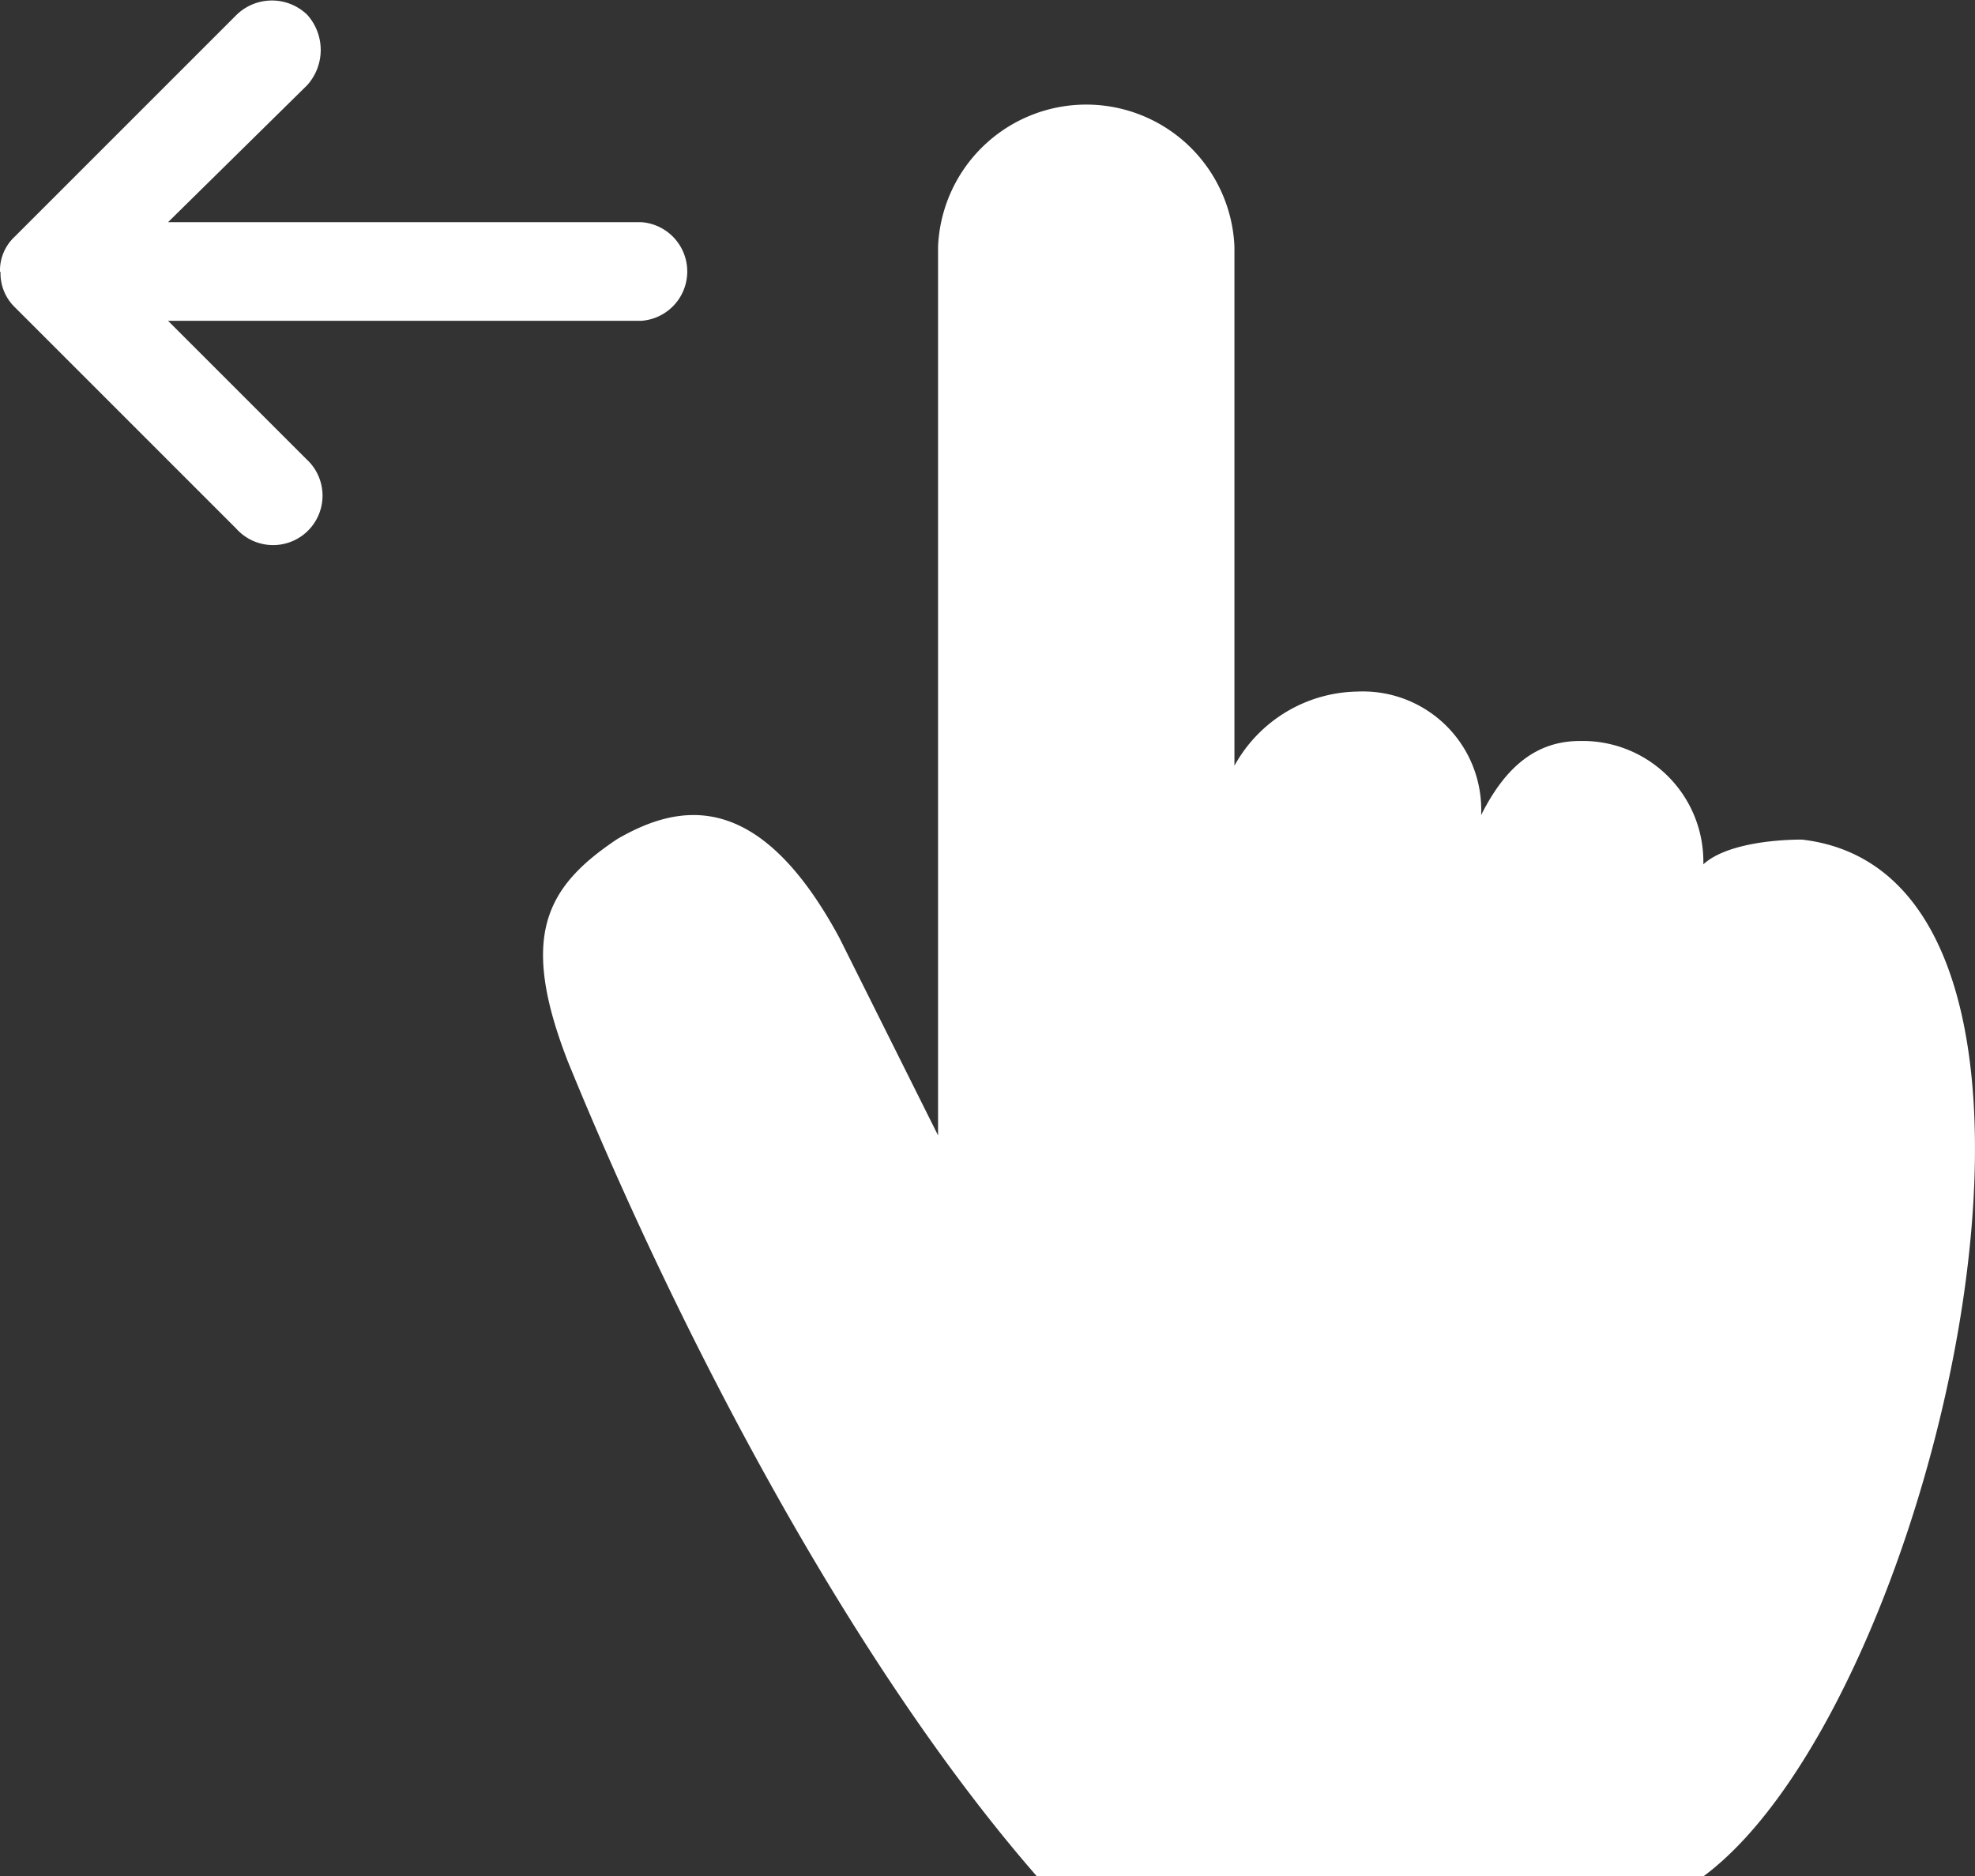 <svg id="Layer_1" data-name="Layer 1" xmlns="http://www.w3.org/2000/svg" viewBox="0 0 75.1 71.35"><rect x="0" y="0" width="75.1" height="71.35" fill="#333333" stroke="none"/><defs><style>.cls-1{fill:#fff;}</style></defs><path class="cls-1" d="M34.37,38c-3.08-5.71-6.1-5.12-8.45-3.76-2.72,1.82-3.73,3.69-1.88,8.45,4.27,10.47,10.81,22.94,17.84,31H67.22c8.91-6.6,16.07-38,3.75-39.43-1.13,0-2.93.19-3.75.94a4.59,4.59,0,0,0-4.69-4.69c-1.63,0-2.82.94-3.76,2.82a4.5,4.5,0,0,0-4.69-4.7,5.44,5.44,0,0,0-4.69,2.82V11.71a5.64,5.64,0,0,0-11.27,0v33.8Z" transform="translate(-2.45 -2.33)"/><path class="cls-1" d="M2.45,12.66A1.75,1.75,0,0,1,3,11.34l8.45-8.45a1.93,1.93,0,0,1,2.68,0,2,2,0,0,1,0,2.68L8.84,10.78h18a1.88,1.88,0,0,1,0,3.75h-18l5.26,5.26a1.88,1.88,0,1,1-2.67,2.64L3,14a1.79,1.79,0,0,1-.53-1.32Z" transform="translate(-2.45 -2.33)"/></svg>